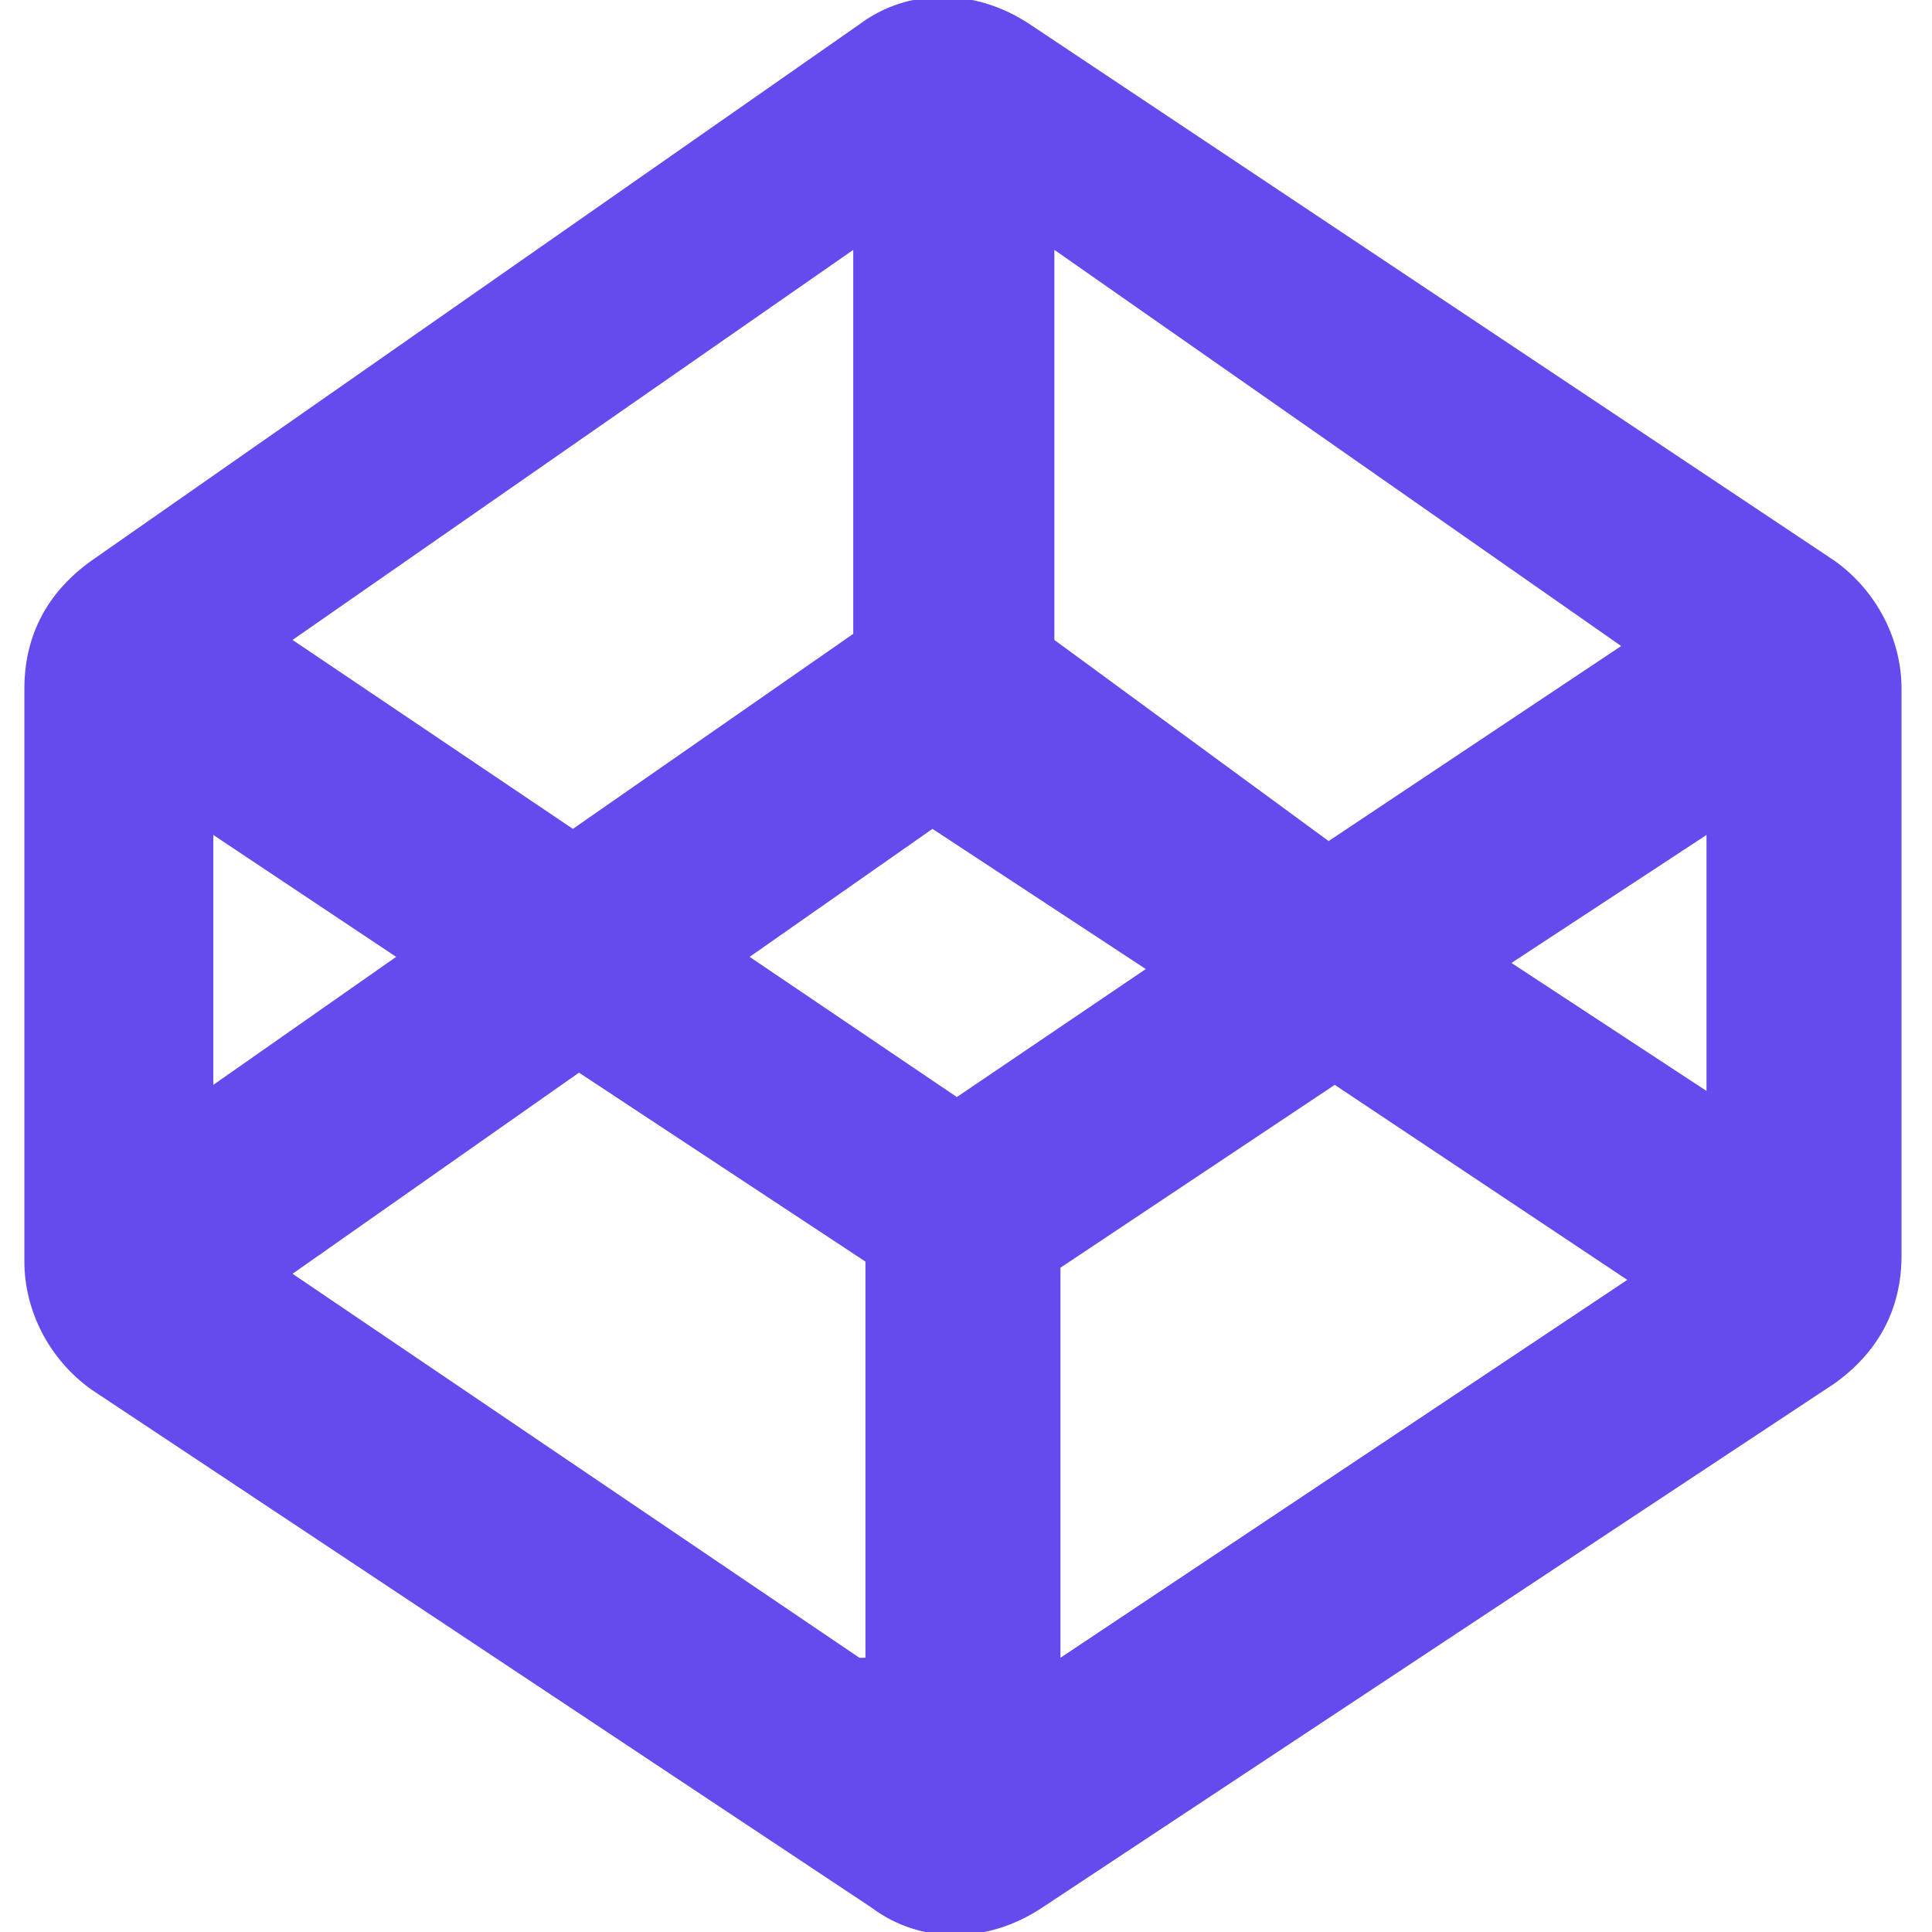 <svg version="1.1" xmlns="http://www.w3.org/2000/svg" x="0" y="0" width="31.7" height="31.7" viewBox="0 0 31.7 31.7"><path fill="#654BED" d="M16.9 0.4c-0.9-0.6-2-0.6-2.8 0L1.5 9.2c-0.7 0.5-1.1 1.2-1.1 2.1v9.4c0 0.8 0.4 1.6 1.1 2.1l12.8 8.5c0.8 0.6 1.9 0.6 2.8 0l13-8.6c0.7-0.5 1.1-1.2 1.1-2.1v-9.3c0-0.8-0.4-1.6-1.1-2.1L16.9 0.4zM26.6 10.6l-4.8 3.2 -4.5-3.3L17.3 4.1 26.6 10.6zM14 4.1v6.3l-4.6 3.2 -4.6-3.1L14 4.1zM3.5 13.7l3 2 -3 2.1V13.7zM14.1 27.2l-9.3-6.3 4.7-3.3 4.7 3.1V27.2zM12.3 15.7l3-2.1 3.5 2.3 -3.1 2.1L12.3 15.7zM17.4 27.2V20.8l4.5-3 4.8 3.2L17.4 27.2zM28 17.9l-3.2-2.1 3.2-2.1V17.9z"/></svg>
